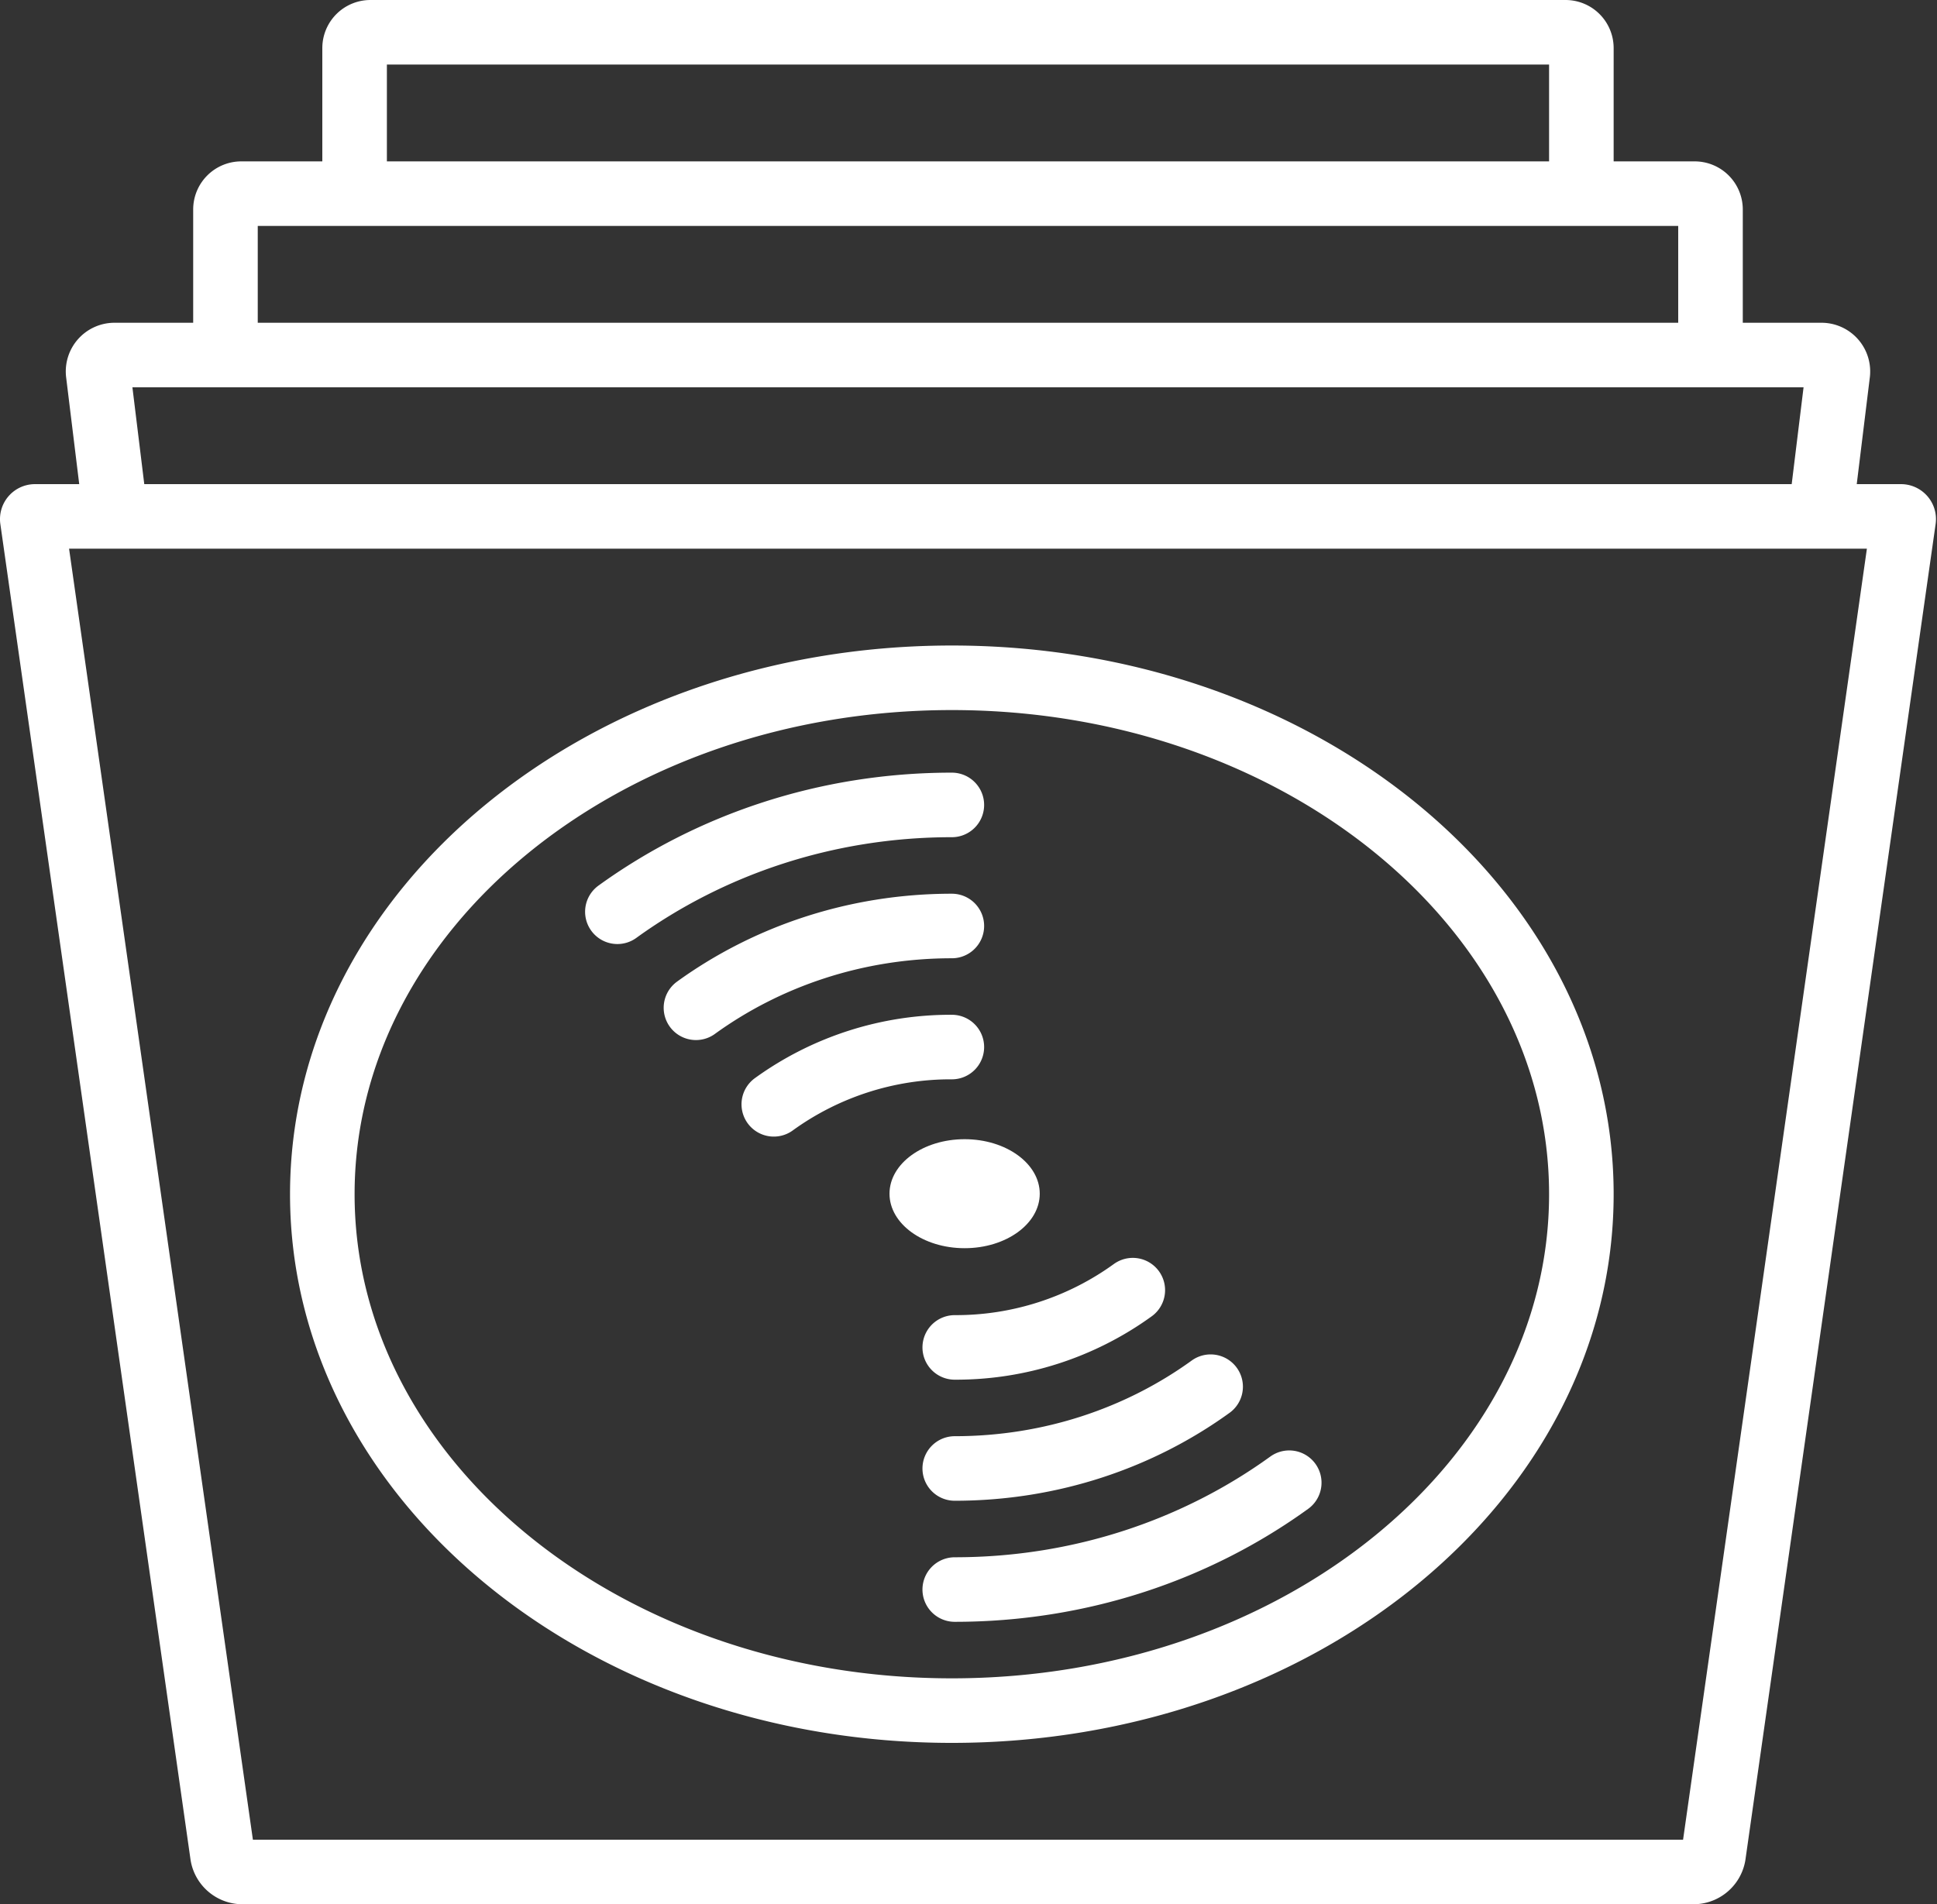 <svg width="60" height="59" viewBox="0 0 60 59" xmlns="http://www.w3.org/2000/svg"><rect x="0" y="0" width="60" height="59" fill="#333333" stroke="none"/><title>Group 2</title><g fill="none" fill-rule="evenodd"><path d="M52.455 58H7.512a.63.63 0 0 1-.62-.52L1.001 16.098A.084.084 0 0 1 1.084 16h57.8c.052 0 .092.047.083.098L53.076 57.48a.63.63 0 0 1-.621.52zm3.929-42l.544-4.44a.509.509 0 0 0-.507-.56H3.547a.509.509 0 0 0-.507.56L3.584 16h52.8zm-3.4-5V6.49a.49.49 0 0 0-.49-.49H7.474a.49.49 0 0 0-.49.49V11h46zm-4-5V1.49a.49.49 0 0 0-.49-.49h-37.02a.49.49 0 0 0-.49.49V6h38zm0 31c0 8.837-8.731 16-19.5 16-10.77 0-19.5-7.163-19.5-16s8.73-16 19.5-16c10.769 0 19.5 7.163 19.5 16zm-29.86-8.751c2.87-2.075 6.464-3.31 10.36-3.31m-7.926 6.285c2.195-1.588 4.945-2.534 7.926-2.534m-5.515 5.525a9.34 9.34 0 0 1 5.515-1.774m10.451 13.498c-2.871 2.075-6.465 3.31-10.361 3.31m7.926-6.285c-2.195 1.588-4.945 2.534-7.926 2.534m5.515-5.525a9.336 9.336 0 0 1-5.515 1.774" stroke="#FFF" stroke-width="2" stroke-linecap="round" stroke-linejoin="round"/><path d="M32.207 36.985c0 .932-1.042 1.688-2.327 1.688s-2.327-.756-2.327-1.688c0-.933 1.042-1.689 2.327-1.689s2.327.756 2.327 1.689" fill="#FFF"/></g></svg>